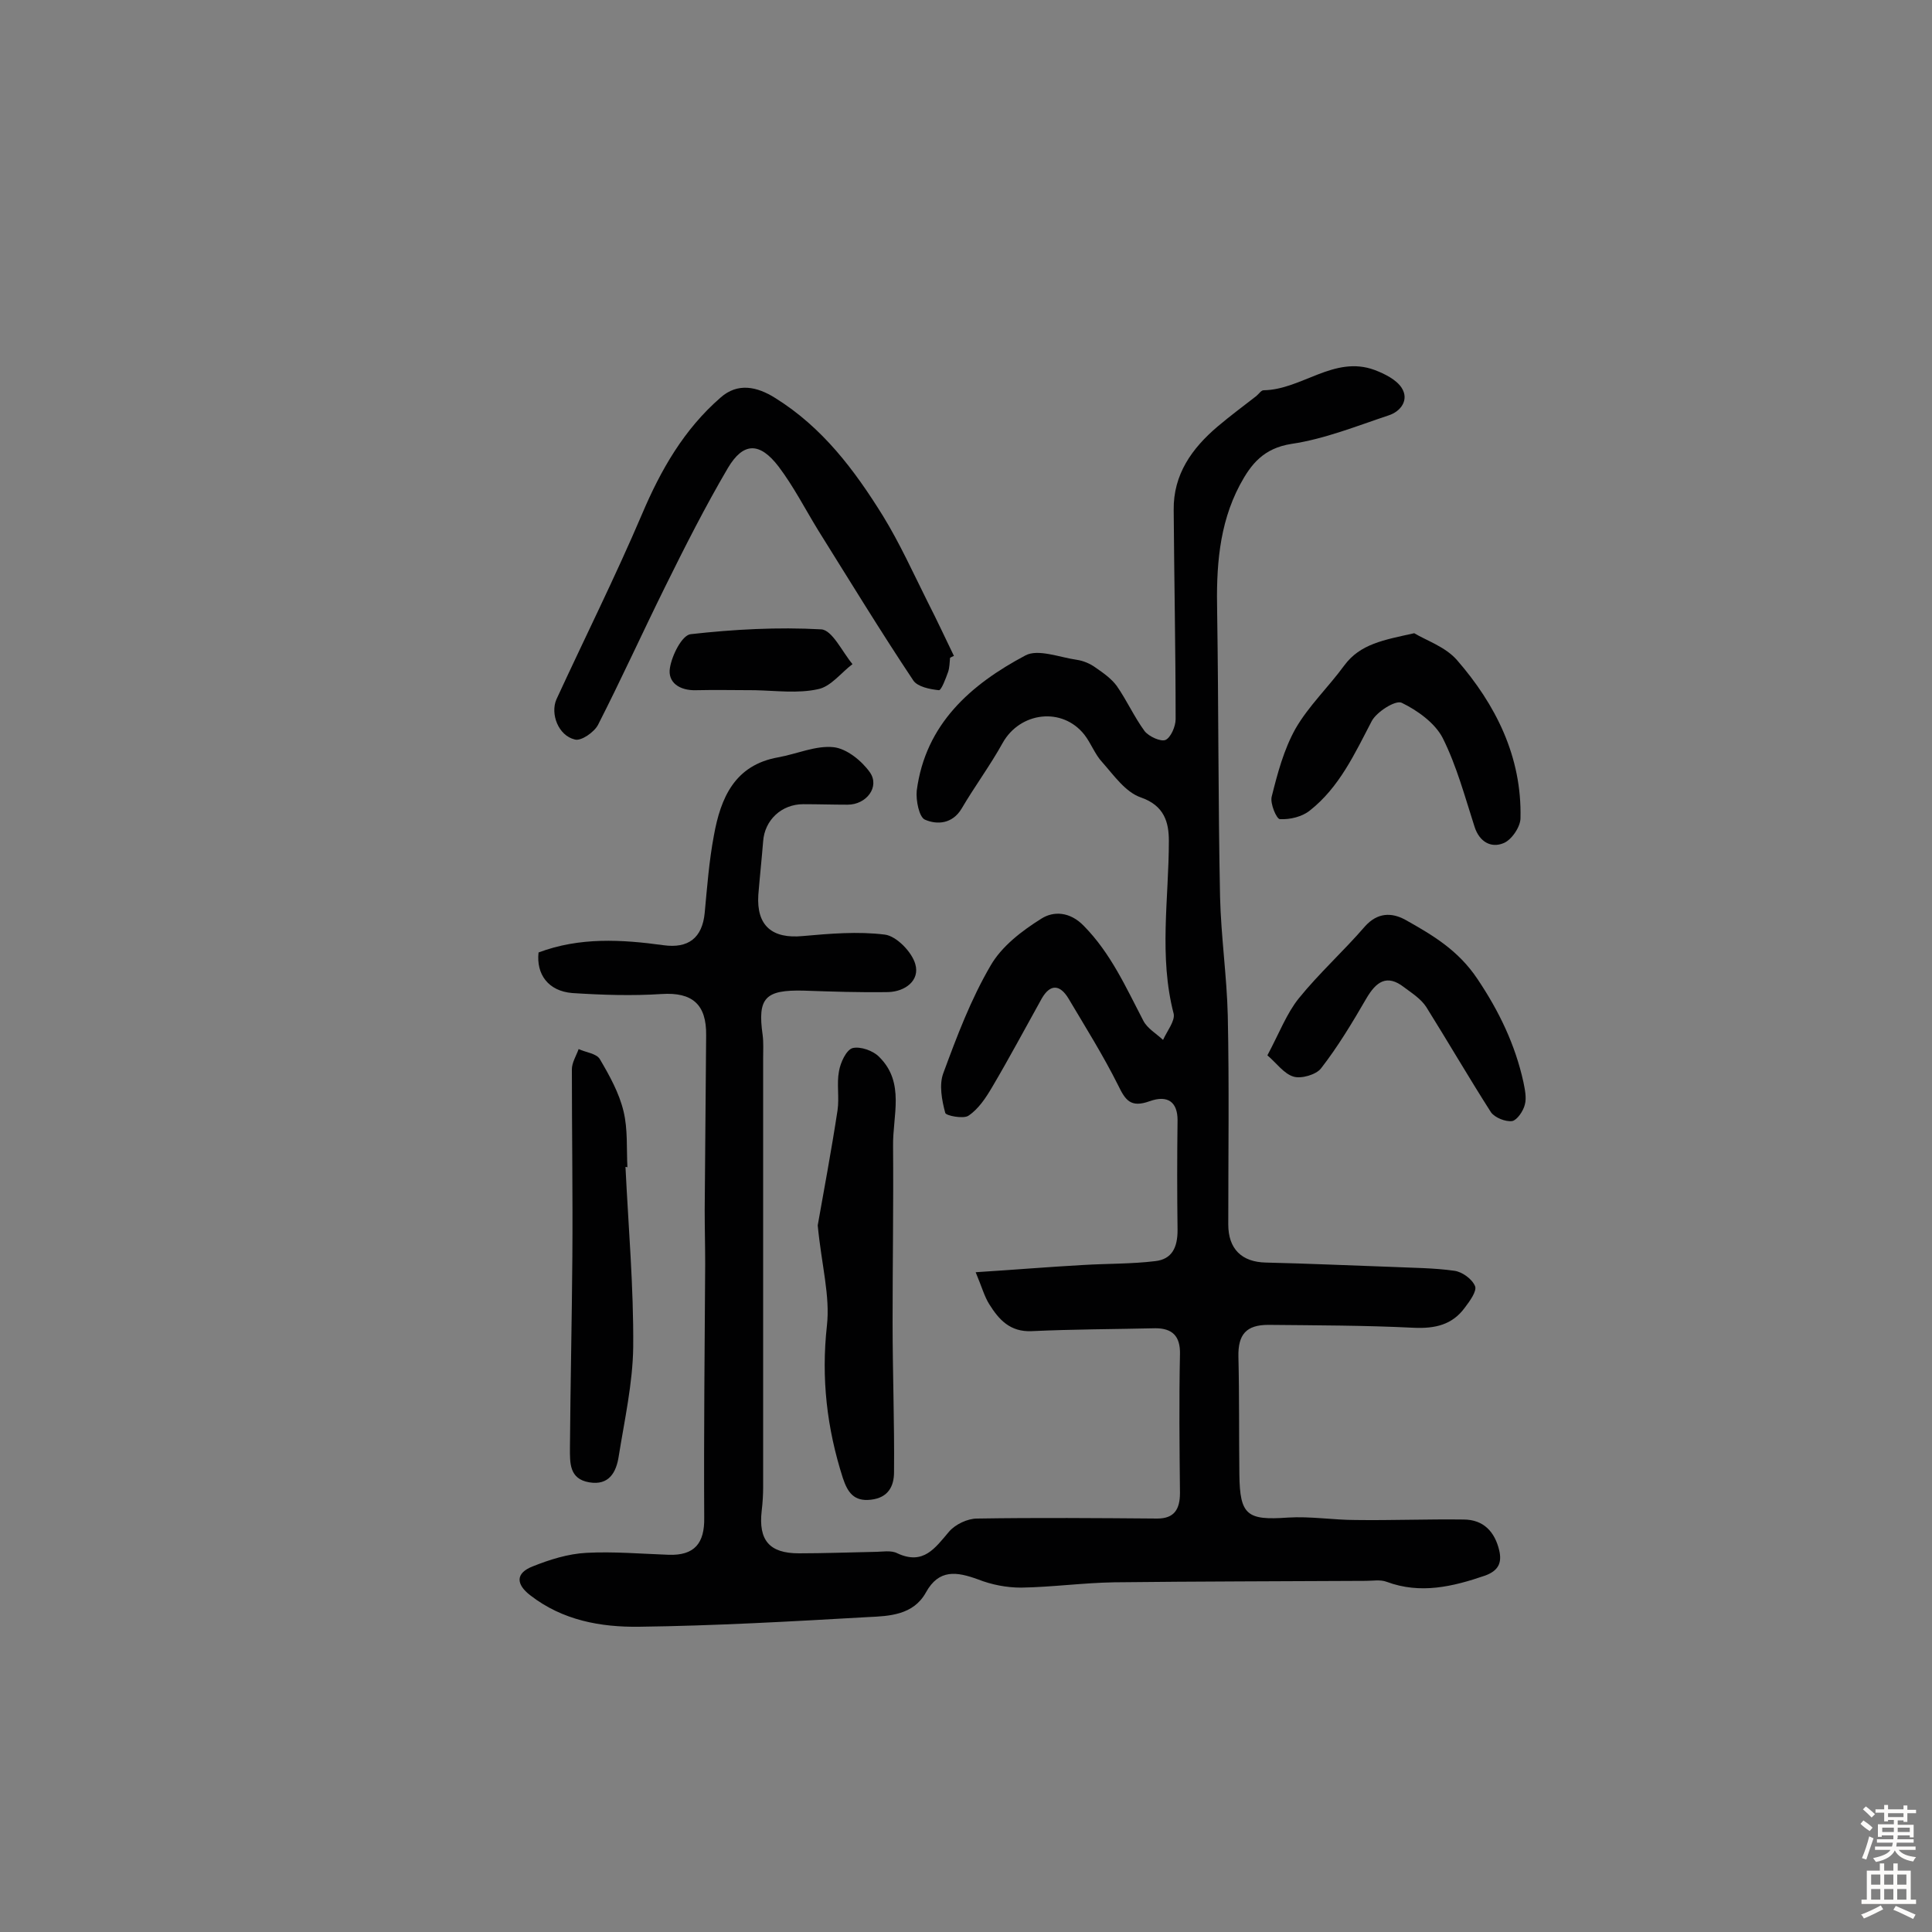 <svg enable-background="new 0 0 400 400" viewBox="0 0 400 400" xmlns="http://www.w3.org/2000/svg"><rect x="0" y="0" width="400" height="400" fill="#808080" stroke="none"/><g fill="#010102"><path d="m111.5 197.2c8.5-3.2 17.2-2.7 25.9-1.5 5.1.7 8-1.5 8.5-6.7.5-5.3.9-10.7 1.9-16 1.4-7.8 4.3-14.6 13.3-16.2 3.9-.7 7.8-2.5 11.5-2.1 2.7.3 5.8 2.8 7.5 5.2 2.1 3-.7 6.7-4.6 6.7-3.1 0-6.1-.1-9.2-.1-4.5 0-8 3.3-8.3 7.7-.3 3.7-.7 7.4-1 11.1-.4 6.4 2.9 9.1 9.2 8.5 5.6-.5 11.4-1 17-.3 2.4.3 5.6 3.6 6.3 6.1 1 3.4-2.1 5.7-5.6 5.8-5.8.1-11.6-.1-17.5-.3-8-.2-9.6 1.5-8.5 9.2.2 1.6.1 3.2.1 4.9v88.7c0 1.6-.1 3.2-.3 4.9-.7 6.1 1.6 8.8 7.7 8.8 5.2 0 10.4-.2 15.6-.3 1.6 0 3.5-.4 4.8.3 5.4 2.5 7.8-1.1 10.7-4.5 1.3-1.5 3.8-2.7 5.8-2.7 12.4-.2 24.9-.1 37.3 0 3.5 0 4.7-1.9 4.7-5.3-.1-9.6-.2-19.2 0-28.7.1-3.8-1.6-5.4-5.1-5.4-8.5.2-17.1.2-25.6.6-4.5.2-6.8-2.4-8.8-5.6-1-1.6-1.5-3.5-2.8-6.6 7.9-.5 15.1-1.1 22.3-1.5 5-.3 10-.2 14.9-.8 3.5-.4 4.6-2.9 4.6-6.4-.1-7.6-.1-15.2 0-22.8 0-3.6-1.9-5.3-5.8-3.9s-5-.2-6.5-3.3c-3.1-6.2-6.8-12.1-10.3-18-1.7-2.8-3.7-3.1-5.5 0-3.4 6.1-6.7 12.3-10.3 18.4-1.3 2.2-2.8 4.5-4.9 5.9-1 .7-4.7 0-4.8-.6-.7-2.6-1.3-5.8-.4-8.2 2.8-7.6 5.7-15.3 9.8-22.3 2.3-4 6.5-7.2 10.5-9.7 2.5-1.6 5.9-1.5 8.8 1.5 5.6 5.7 8.7 12.7 12.3 19.6.8 1.6 2.7 2.7 4.1 4 .8-1.8 2.5-3.9 2.2-5.4-3.1-11.9-1-23.9-1-35.8 0-3.8-.9-7.3-5.8-9-3.2-1.1-5.6-4.6-8-7.3-1.5-1.6-2.3-3.9-3.7-5.7-4.6-5.8-13.3-4.7-16.9 1.7-2.6 4.7-5.8 9-8.5 13.6-1.9 3.2-5.1 3.4-7.6 2.3-1.2-.5-1.9-4-1.7-6 1.8-13.8 11.2-22 22.5-28 2.6-1.4 7.1.4 10.6.9 1.4.2 2.8.8 3.9 1.6 1.6 1.1 3.3 2.3 4.4 3.8 2.1 3 3.6 6.4 5.8 9.4.9 1.1 3.3 2.2 4.3 1.8 1.1-.5 2.1-2.8 2.1-4.3 0-14.4-.3-28.9-.4-43.3-.1-7.4 3.8-12.8 9.1-17.3 2.6-2.2 5.3-4.2 8-6.3.5-.4 1-1.2 1.5-1.2 7.9-.1 14.6-7.3 23-4.2 2.1.8 4.5 2 5.6 3.7 1.6 2.5-.2 4.9-2.7 5.7-6.6 2.2-13.3 4.9-20.1 5.9-5.8.9-8.4 4.2-10.7 8.5-4.4 8.3-4.9 17.3-4.7 26.4.3 19.6.2 39.3.6 58.9.2 8.2 1.4 16.4 1.6 24.6.3 14.4.1 28.8.1 43.2 0 5.1 2.8 7.8 7.8 7.9 8.7.2 17.4.6 26.1.9 4.3.2 8.7.2 12.9.8 1.6.2 3.7 1.7 4.3 3.2.4 1-1.1 3.1-2.1 4.4-2.6 3.6-6.2 4.4-10.6 4.2-10-.5-20.1-.5-30.1-.6-4.6 0-6.3 2-6.2 6.6.2 8.1.1 16.2.2 24.4.1 8.4 1.6 9.5 10 8.9 4.7-.3 9.4.5 14.1.5 7.4.1 14.9-.2 22.3-.1 4.2 0 6.5 2.6 7.4 6.4.6 2.6-.2 4.2-2.9 5.2-6.7 2.3-13.4 3.9-20.4 1.3-1.3-.5-2.9-.2-4.3-.2-17.4.1-34.8.1-52.1.3-6.4.1-12.9 1-19.3 1.1-3 0-6.1-.6-8.9-1.7-4.4-1.6-8.1-2.2-10.8 2.7-2.6 4.7-7.6 4.9-12 5.1-15.8.9-31.6 1.8-47.4 2-7.9.1-15.8-1.3-22.5-6.5-3-2.3-3.1-4.6.5-6 3.5-1.4 7.3-2.6 11.1-2.8 5.6-.3 11.4.2 17 .4 5.4.2 7.5-2.4 7.4-7.7-.1-17.5.1-35 .2-52.5 0-3.7-.1-7.5-.1-11.2.1-12 .2-24 .3-36.1.1-6.5-2.9-9-9.2-8.6-6.1.4-12.3.2-18.5-.2-5-.4-7.5-3.9-7-8.4z"/><path d="m196.7 136.2c-.1 1-.1 2-.4 2.9-.5 1.4-1.4 3.8-1.9 3.8-1.9-.2-4.4-.7-5.3-2-6.8-10.2-13.2-20.7-19.7-31.1-2.7-4.4-5.1-9.1-8.2-13.2-3.9-5.1-7.3-5.1-10.5.3-4.7 8-8.9 16.3-13 24.6-4.7 9.5-9.1 19.2-13.9 28.6-.8 1.5-3.5 3.4-4.8 3-3.4-.8-5.1-5.3-3.8-8.3 5.9-12.8 12.2-25.4 17.7-38.3 3.9-9.2 8.7-17.6 16.3-24.2 3.5-3.1 7.5-2.3 11.3.1 9.8 6.1 16.4 14.9 22.3 24.4 3.5 5.7 6.3 11.9 9.3 17.9 1.9 3.7 3.6 7.4 5.4 11.1-.2.1-.5.2-.8.4z"/><path d="m169.3 253.7c1.2-6.8 2.8-15.3 4.1-23.8.4-2.7-.2-5.5.3-8.1.3-1.8 1.5-4.4 2.8-4.8 1.6-.4 4.3.5 5.6 1.9 5.3 5.3 2.7 12.1 2.8 18.4.1 12.1-.1 24.3-.1 36.4 0 10.4.4 20.8.3 31.1 0 2.9-1.2 5.3-4.8 5.7-3.5.4-4.8-1.5-5.8-4.5-3.3-10.3-4.5-20.6-3.3-31.5.7-6.2-1.1-12.5-1.9-20.8z"/><path d="m292.8 131.1c2.5 1.5 6.4 2.8 8.8 5.5 8.1 9.3 13.5 20.1 13.2 32.8 0 1.8-1.9 4.6-3.6 5.2-2.5 1-4.9-.3-5.9-3.4-2-6.2-3.7-12.6-6.6-18.4-1.6-3.1-5.2-5.7-8.5-7.3-1.3-.6-5.2 1.9-6.2 3.8-3.5 6.7-6.7 13.7-12.8 18.5-1.6 1.3-4.1 1.9-6.2 1.8-.7 0-2.1-3.3-1.7-4.7 1.2-4.8 2.5-9.7 4.9-14 2.7-4.7 6.8-8.6 10.1-13.1s8.2-5.3 14.5-6.7z"/><path d="m129.5 241.6c.6 12.4 1.7 24.9 1.6 37.3-.1 7.5-1.8 15.1-3 22.6-.5 3.3-2 6.1-6.1 5.4-4.2-.7-4-4.1-4-7.2.1-13.1.4-26.3.5-39.4.1-13-.1-26-.1-38.9 0-1.4.9-2.8 1.4-4.2 1.5.7 3.7.9 4.4 2.1 2 3.4 4 7 4.9 10.8.9 3.7.6 7.7.8 11.6-.1-.1-.2-.1-.4-.1z"/><path d="m262.4 218.5c2.5-4.7 4-8.7 6.5-11.8 4.2-5.2 9.3-9.8 13.7-14.9 2.6-2.9 5.5-2.9 8.3-1.4 5.7 3.2 11 6.3 15 12.3 4.5 6.7 7.8 13.6 9.5 21.3.3 1.5.7 3.3.3 4.7-.3 1.3-1.6 3.2-2.6 3.4-1.4.2-3.6-.7-4.4-1.8-4.6-7.2-8.9-14.6-13.4-21.8-1.1-1.7-3-2.9-4.6-4.1-3.6-2.8-5.8-1.1-7.8 2.3-2.9 5-5.9 10-9.4 14.5-1 1.3-4.1 2.2-5.7 1.7-2-.6-3.5-2.8-5.4-4.4z"/><path d="m156.3 142.9c-4.1 0-8.1-.1-12.2 0-3.4.1-5.9-1.6-5.4-4.6.4-2.6 2.5-6.8 4.3-7 8.9-1 18-1.5 27-1 2.3.1 4.4 4.7 6.5 7.2-2.4 1.8-4.5 4.7-7.2 5.2-4.1.9-8.6.3-13 .2z"/></g><path d="m385.2 377.6.6-.7c.6.4 1.3.9 1.9 1.5l-.6.7c-.8-.5-1.4-1-1.9-1.5zm.3 7.1c.6-1.4 1.1-2.9 1.5-4.5.3.1.6.3.9.4-.5 1.4-1 2.9-1.5 4.4zm.2-10.1.6-.6c.7.5 1.3 1.1 1.9 1.6l-.7.7c-.6-.6-1.2-1.2-1.8-1.7zm8.4-.8h.8v.9h1.8v.7h-1.8v1.8h-.8v-.3h-1.2v.9h3.3v2.6h-.8v-.4h-2.5c0 .3 0 .6-.1.8h3.4v.7h-3.5c0 .3-.1.6-.1.8h4v.7h-3.5c.7.9 1.9 1.3 3.6 1.5-.2.2-.4.5-.6.9-1.9-.3-3.2-1.1-3.8-2.3-.5 1.1-1.8 2-3.9 2.4-.2-.3-.4-.5-.6-.8 1.9-.4 3.1-.9 3.6-1.7h-3.2v-.7h3.5c.1-.2.1-.5.2-.8h-3.3v-.7h3.4c0-.2 0-.5 0-.8h-2.4v.3h-.8v-2.6h3.3v-.9h-1.2v.3h-.8v-1.8h-1.8v-.7h1.8v-.9h.8v.9h3.2zm-4.4 5.5h2.4c0-.3 0-.6 0-.9h-2.4zm1.2-3.1h3.2v-.8h-3.2zm4.4 2.2h-2.4v.9h2.5v-.9z" fill="#fcfbfa"/><path d="m389.2 385.8h.9v1.5h1.9v-1.5h.9v1.5h2.7v6h1.1v.9h-11.3v-.9h1.1v-6h2.7zm.2 8.7.5.8c-1.2.6-2.5 1.3-4 1.9-.2-.3-.3-.6-.6-.8 1.6-.6 3-1.3 4.1-1.9zm-2-4.3h1.9v-2.1h-1.9zm0 3.1h1.9v-2.2h-1.9zm2.7-3.1h1.9v-2.1h-1.9zm0 3.1h1.9v-2.2h-1.9zm2.4 1.3c1.4.6 2.7 1.2 4.1 1.8l-.5.9c-1.5-.7-2.8-1.4-4.1-1.9zm2.2-6.5h-1.9v2.1h1.9zm-1.9 5.2h1.9v-2.2h-1.9z" fill="#fcfbfa"/></svg>